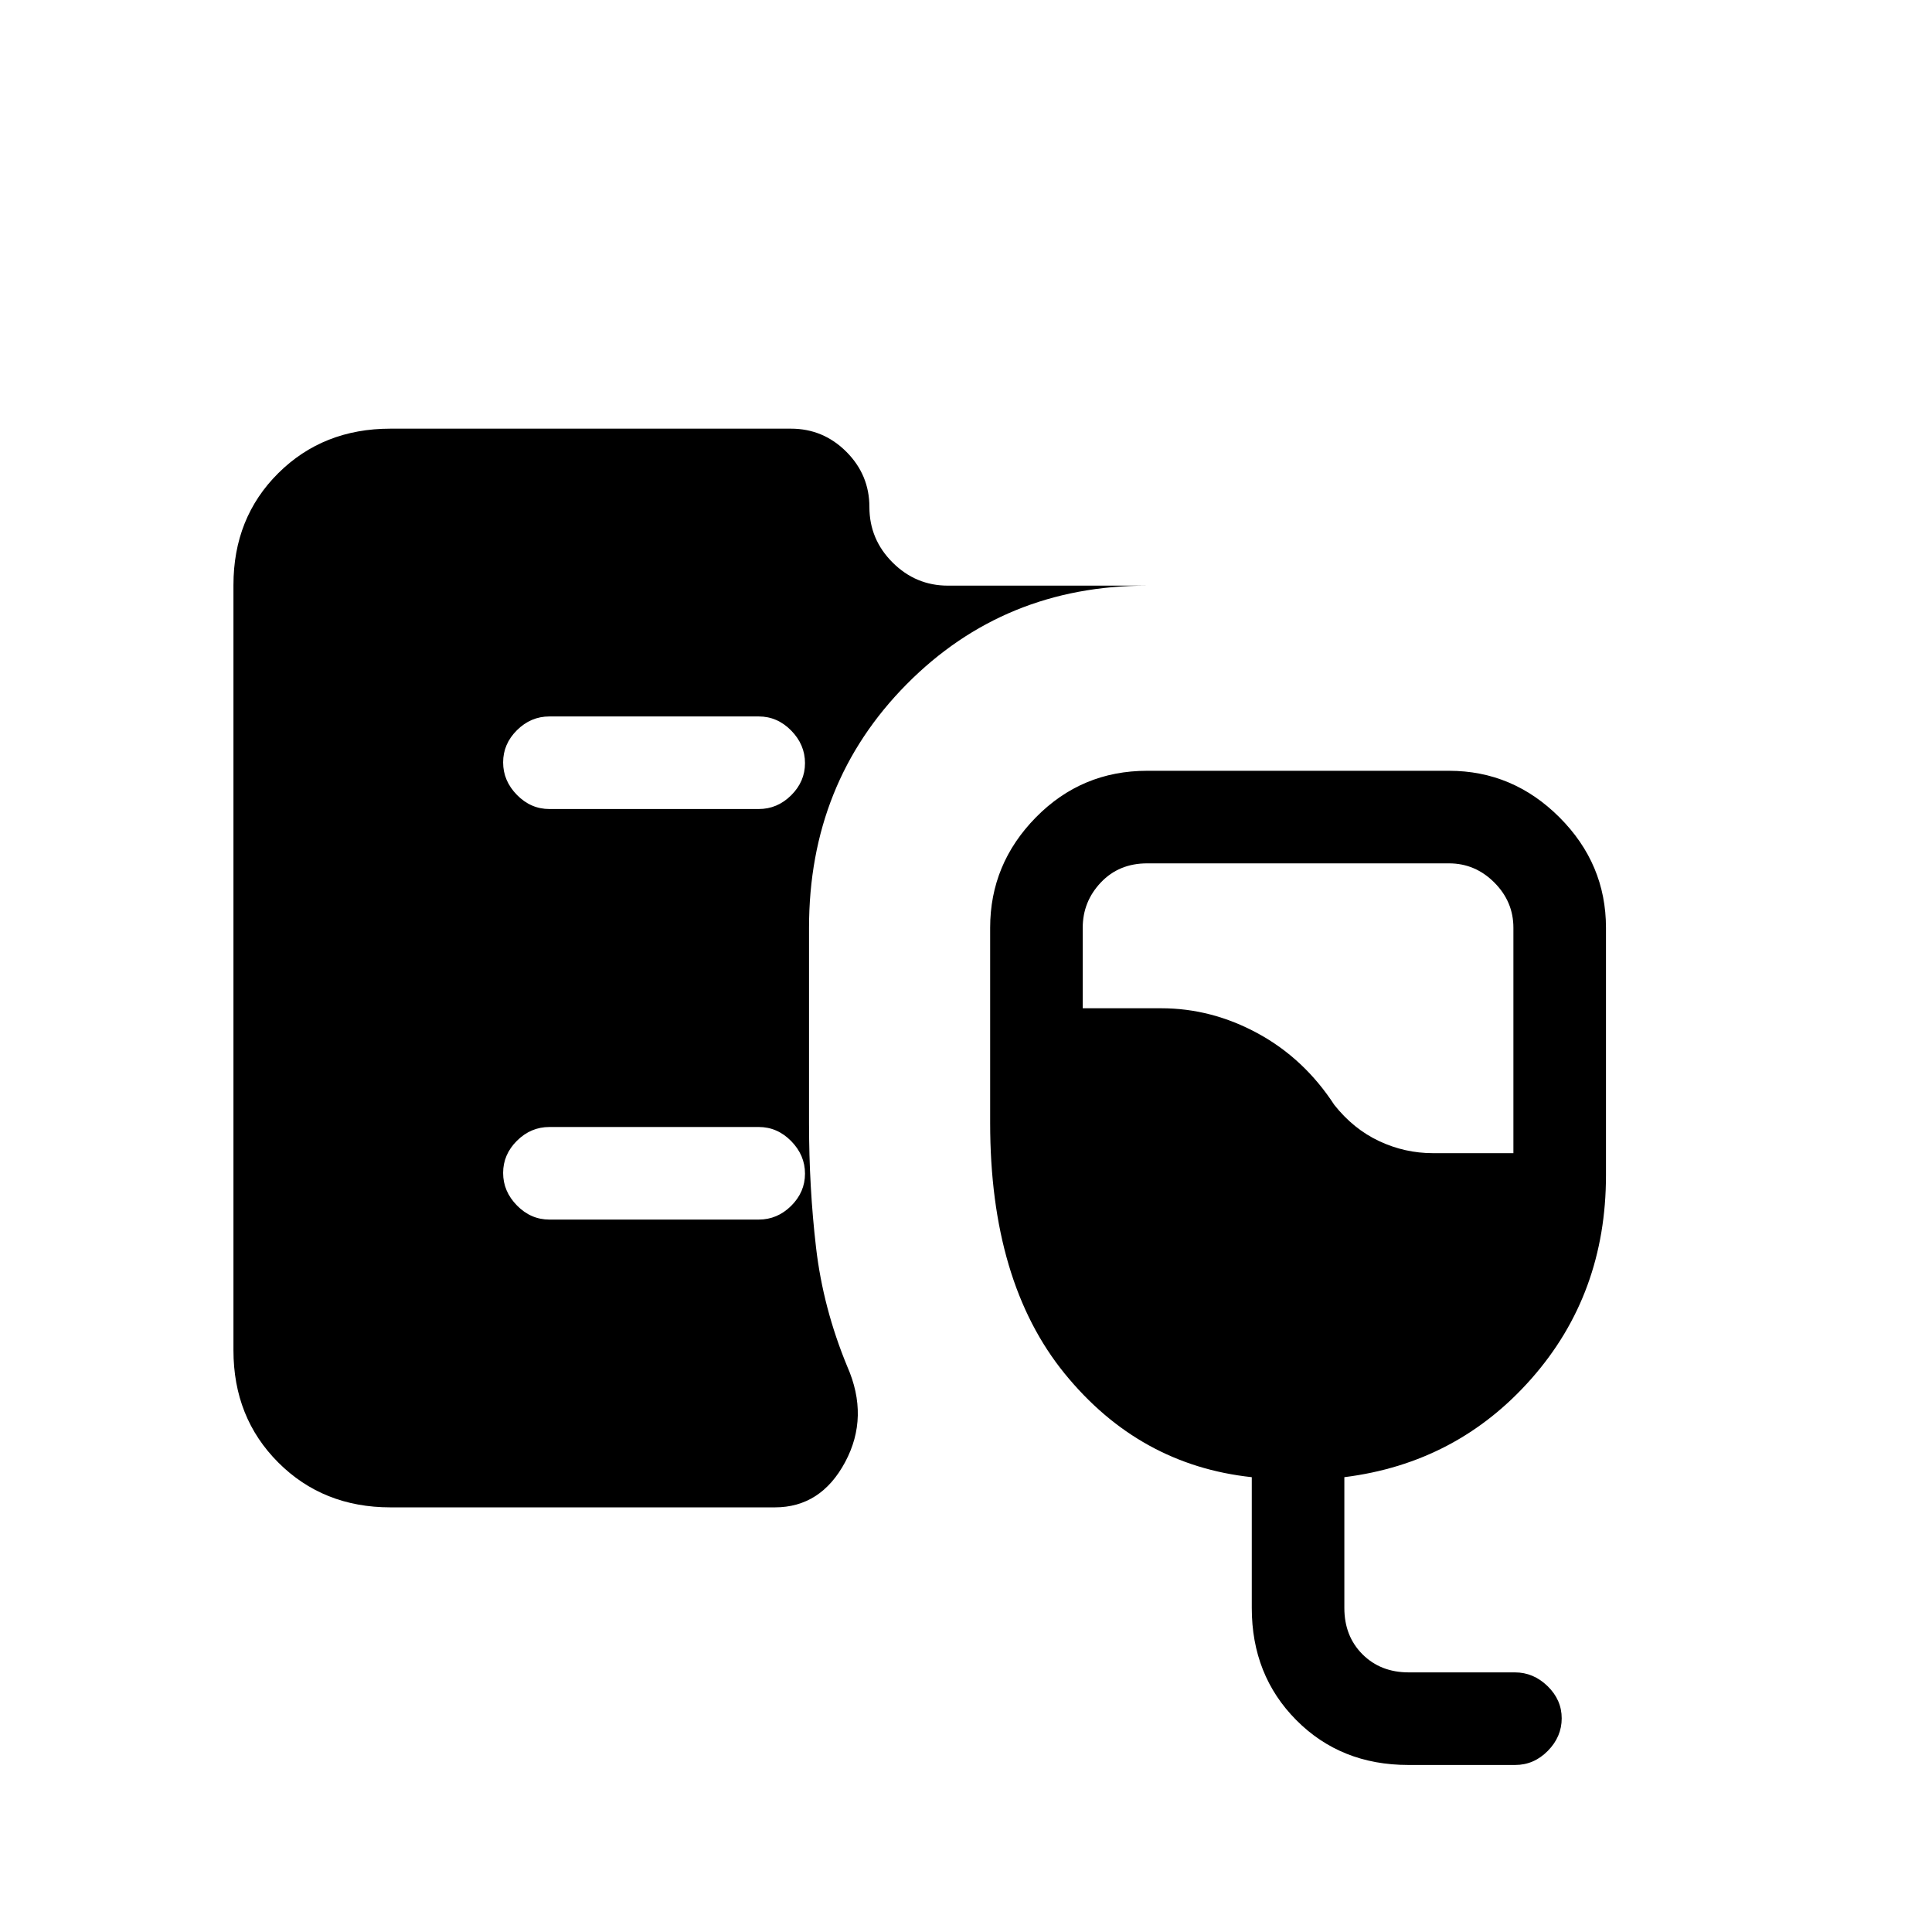 <svg xmlns="http://www.w3.org/2000/svg" height="20" viewBox="0 -960 960 960" width="20"><path d="M194-211q-33.45 0-55.73-22.29Q116-255.57 116-289.04v-380.24q0-33.47 22.27-55.6Q160.55-747 194-747h199q16.05 0 27.52 11.46Q432-724.07 432-708.04q0 16.04 11.52 27.54Q455.05-669 471-669h99q-71 0-119.5 49T402-499v97q0 32 3.5 62t15.5 59q11 25-1.05 47.5T385.04-211H194ZM699.76-83q-33.51 0-55.63-22.28Q622-127.55 622-161v-65q-56-6-93-51.5T492-402v-97q0-31.75 22.75-54.88Q537.5-577 570-577h150q31.75 0 54.88 23.12Q798-530.75 798-499v123q0 59-37 101t-93 49v65q0 14 9 23t23 9h52.75q9.2 0 16.22 6.82 7.03 6.83 7.03 16Q776-97 769.1-90t-16.18 7h-53.16ZM712-387h40v-112q0-13-9.5-22.5T720-531H570q-14 0-23 9.5t-9 22.5v40h39q25.05 0 48.03 12.5Q648-434 663-411q9.5 12 22.26 18 12.77 6 26.74 6ZM377-558q9.25 0 16.13-6.82 6.87-6.83 6.87-16 0-9.18-6.87-16.18-6.88-7-16.13-7H273q-9.25 0-16.12 6.82-6.88 6.83-6.88 16 0 9.18 6.88 16.18 6.87 7 16.12 7h104Zm0 204q9.25 0 16.13-6.82 6.87-6.83 6.87-16 0-9.18-6.87-16.18-6.88-7-16.13-7H273q-9.25 0-16.12 6.82-6.88 6.83-6.88 16 0 9.18 6.88 16.18 6.87 7 16.12 7h104Z"/></svg>